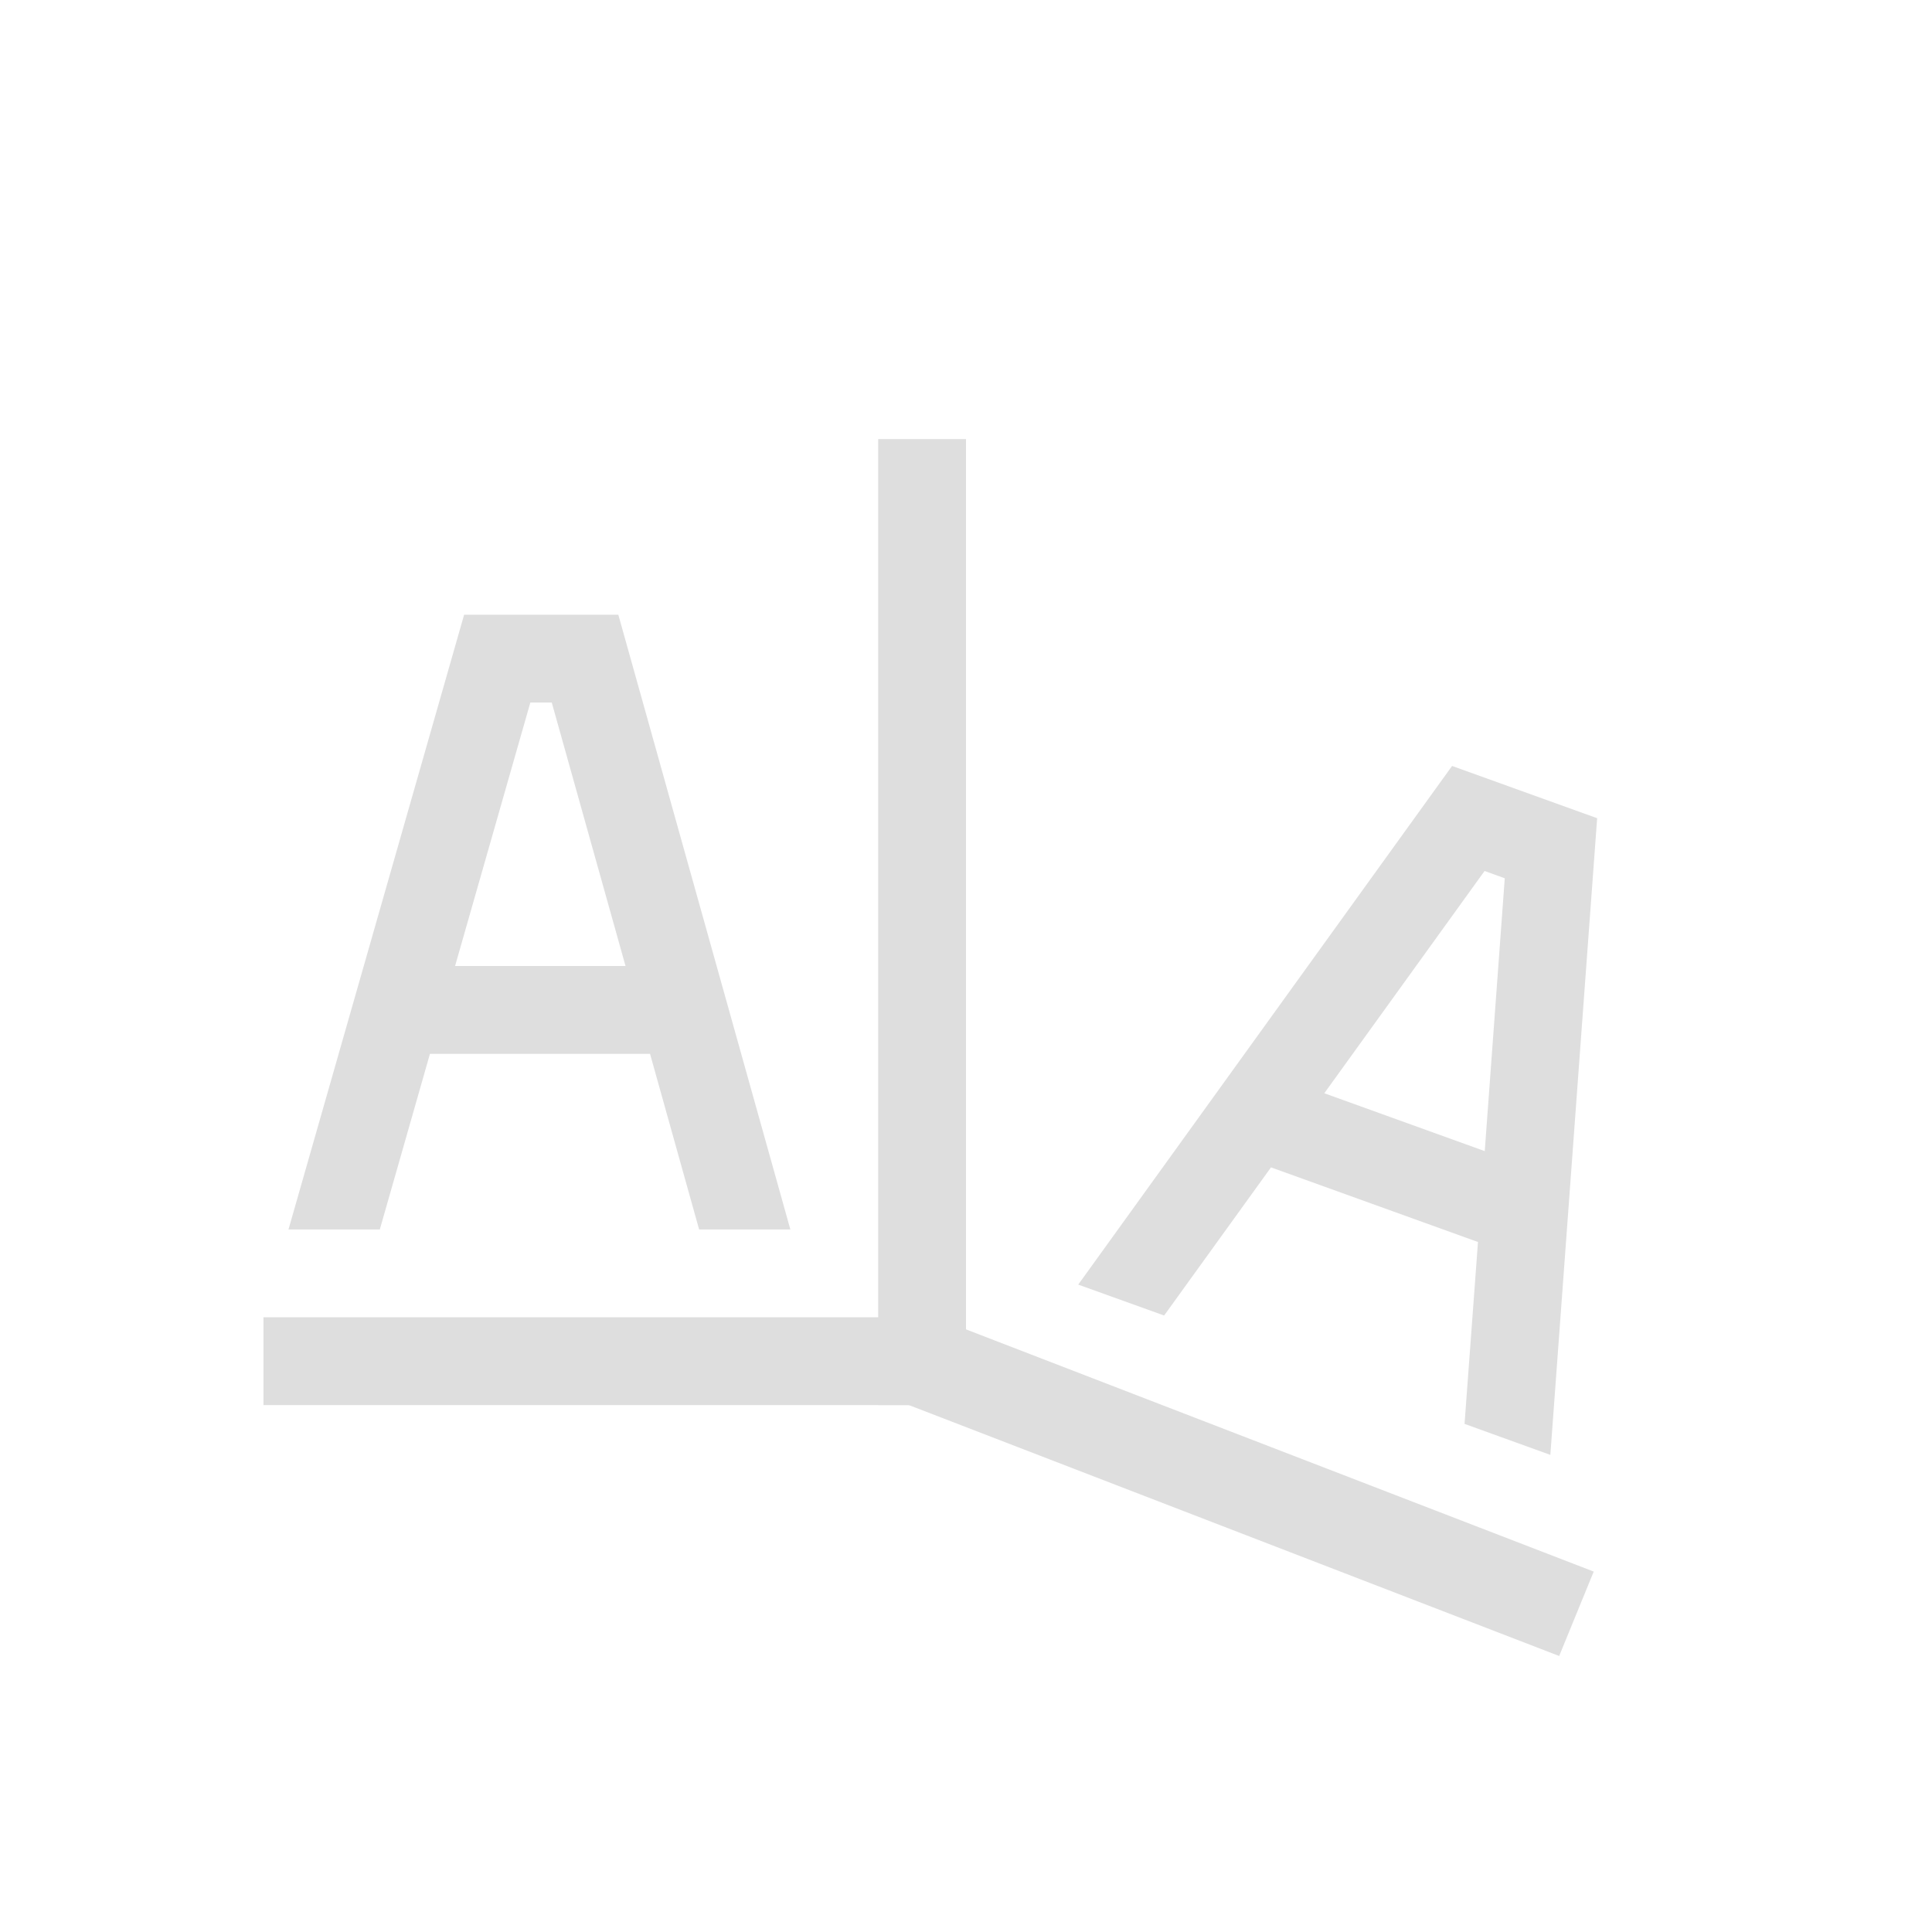 <?xml version='1.0' encoding='ASCII'?>
<svg xmlns="http://www.w3.org/2000/svg" width="16" height="16" viewBox="-3 -3 22 22">
<defs><style id="current-color-scheme" type="text/css">.ColorScheme-Contrast{color:#dedede; fill:currentColor;}</style></defs><path d="M506 838.362h1v11h-1z" class="ColorScheme-Contrast" style="opacity:1;fill-opacity:1;fill:currentColor" transform="translate(-499 -836.362)" fill="currentColor"/>
<path d="M499 848.362h8v1h-8z" style="opacity:1;fill-opacity:1;fill:currentColor" transform="translate(-499 -836.362)" class="ColorScheme-Contrast" fill="currentColor"/>
<path d="M789.945 608.888h8.465v1.038h-8.465z" style="opacity:1;fill-opacity:1;fill:currentColor" transform="matrix(.933 .36 -.379 .926 -499 -836.362)" class="ColorScheme-Contrast" fill="currentColor"/>
<path d="m2.285 4-2 7h1.04l.571-2h2.506l.559 2H6L4.041 4Zm.754 1h.244l.84 3H2.182Zm10.496.722-4.257 5.906.978.352 1.217-1.687 2.357.85-.153 2.071.977.353.533-7.25zm.37 1.196.23.083-.228 3.107-1.827-.659z" style="fill-opacity:1;-inkscape-stroke:none;fill:currentColor" class="ColorScheme-Contrast" fill="currentColor"/>
</svg>
